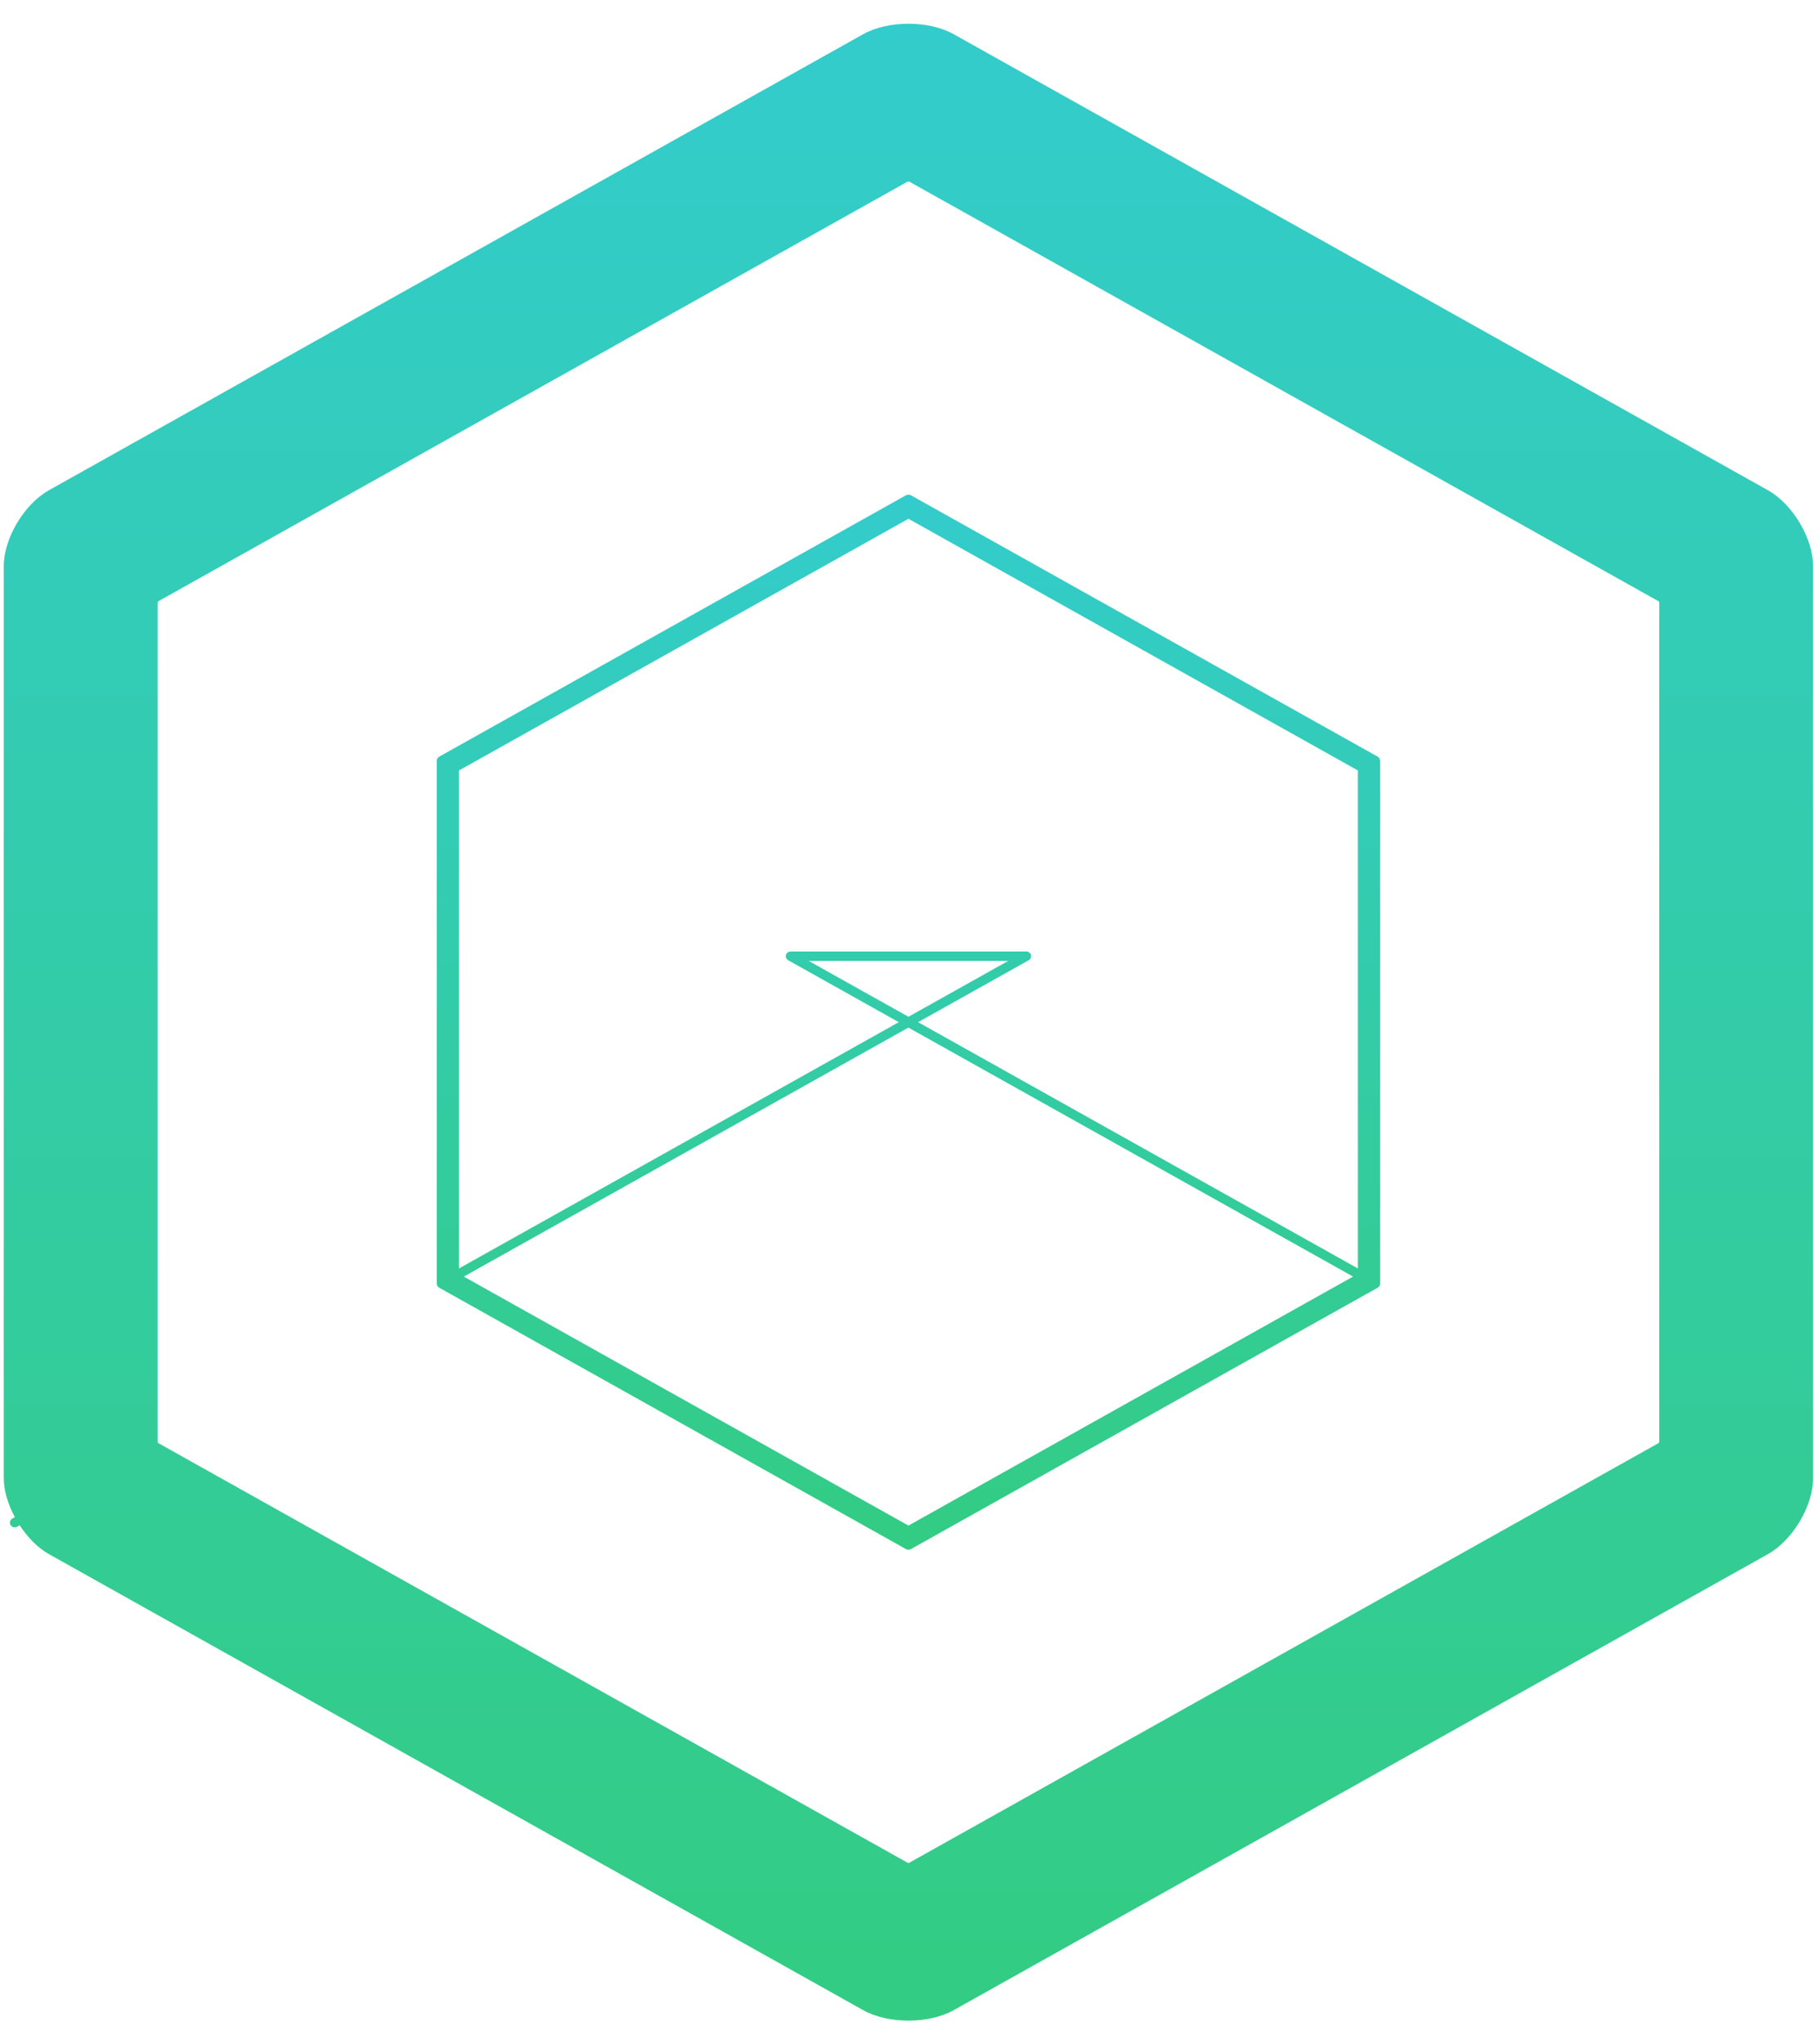 <?xml version="1.0" encoding="UTF-8" standalone="no"?>
<svg width="64px" height="72px" viewBox="0 0 64 72" version="1.1" xmlns="http://www.w3.org/2000/svg" xmlns:xlink="http://www.w3.org/1999/xlink" xmlns:sketch="http://www.bohemiancoding.com/sketch/ns">
    <!-- Generator: Sketch 3.1 (8751) - http://www.bohemiancoding.com/sketch -->
    <title>form-logo</title>
    <desc>Created with Sketch.</desc>
    <defs>
        <linearGradient x1="50%" y1="0%" x2="50%" y2="100%" id="linearGradient-1">
            <stop stop-color="#33CCCC" offset="0%"></stop>
            <stop stop-color="#33CC83" offset="100%"></stop>
        </linearGradient>
    </defs>
    <g id="Welcome" stroke="none" stroke-width="1" fill="none" fill-rule="evenodd" sketch:type="MSPage">
        <g id="Clean-Form" sketch:type="MSArtboardGroup" transform="translate(-688, -131)" fill="url(#linearGradient-1)">
            <g id="form" sketch:type="MSLayerGroup" transform="translate(530, 0)">
                <g id="form-logo" transform="translate(158, 132)" sketch:type="MSShapeGroup">
                    <path d="M62.269,16.264 L33.591,0.204 C33.153,-0.041 32.575,-0.164 31.998,-0.164 C31.42,-0.164 30.843,-0.041 30.404,0.204 L1.726,16.264 C0.85,16.755 0.133,17.959 0.133,18.941 L0.133,51.059 C0.133,51.502 0.284,51.986 0.523,52.433 L0.434,52.483 C0.352,52.529 0.324,52.63 0.372,52.709 C0.403,52.762 0.461,52.792 0.519,52.792 C0.548,52.792 0.577,52.784 0.604,52.769 L0.693,52.719 C0.973,53.145 1.331,53.515 1.726,53.736 L30.404,69.796 C30.843,70.041 31.42,70.164 31.998,70.164 C32.575,70.164 33.153,70.041 33.591,69.796 L62.269,53.736 C63.145,53.245 63.862,52.041 63.862,51.059 L63.862,18.941 C63.862,17.959 63.145,16.755 62.269,16.264 L62.269,16.264 Z M58.445,49.784 C58.437,49.797 58.43,49.811 58.421,49.823 L32.021,64.607 C32.014,64.607 32.006,64.607 31.998,64.607 C31.989,64.607 31.982,64.607 31.974,64.607 L5.574,49.823 C5.566,49.811 5.558,49.797 5.551,49.784 L5.551,20.216 C5.558,20.203 5.566,20.19 5.574,20.177 L31.974,5.393 C31.982,5.393 31.989,5.393 31.998,5.393 C32.006,5.393 32.014,5.393 32.021,5.393 L58.421,20.177 C58.43,20.19 58.437,20.203 58.445,20.216 L58.445,49.784 L58.445,49.784 Z" id="Fill-1"></path>
                    <path d="M32.085,16.443 C32.031,16.413 31.964,16.413 31.91,16.443 L15.471,25.648 C15.418,25.678 15.384,25.734 15.384,25.795 L15.384,44.205 C15.384,44.266 15.418,44.322 15.471,44.352 L31.91,53.557 C31.937,53.572 31.968,53.58 31.998,53.58 C32.028,53.58 32.058,53.572 32.085,53.557 L48.525,44.352 C48.578,44.322 48.612,44.266 48.612,44.205 L48.612,25.795 C48.612,25.734 48.578,25.678 48.525,25.648 L32.085,16.443 L32.085,16.443 Z M31.998,52.729 L16.337,43.96 L31.997,35.191 L47.658,43.96 L31.998,52.729 L31.998,52.729 Z M28.482,32.841 L35.513,32.841 L31.998,34.809 L28.482,32.841 L28.482,32.841 Z M47.829,43.674 L32.338,35 L36.233,32.819 C36.3,32.781 36.333,32.705 36.313,32.633 C36.292,32.561 36.225,32.511 36.148,32.511 L27.847,32.511 C27.77,32.511 27.702,32.561 27.682,32.633 C27.662,32.705 27.695,32.781 27.762,32.819 L31.657,35 L16.167,43.673 L16.167,26.135 L31.998,17.271 L47.829,26.135 L47.829,43.674 L47.829,43.674 Z" id="Fill-2"></path>
                </g>
            </g>
        </g>
    </g>
</svg>